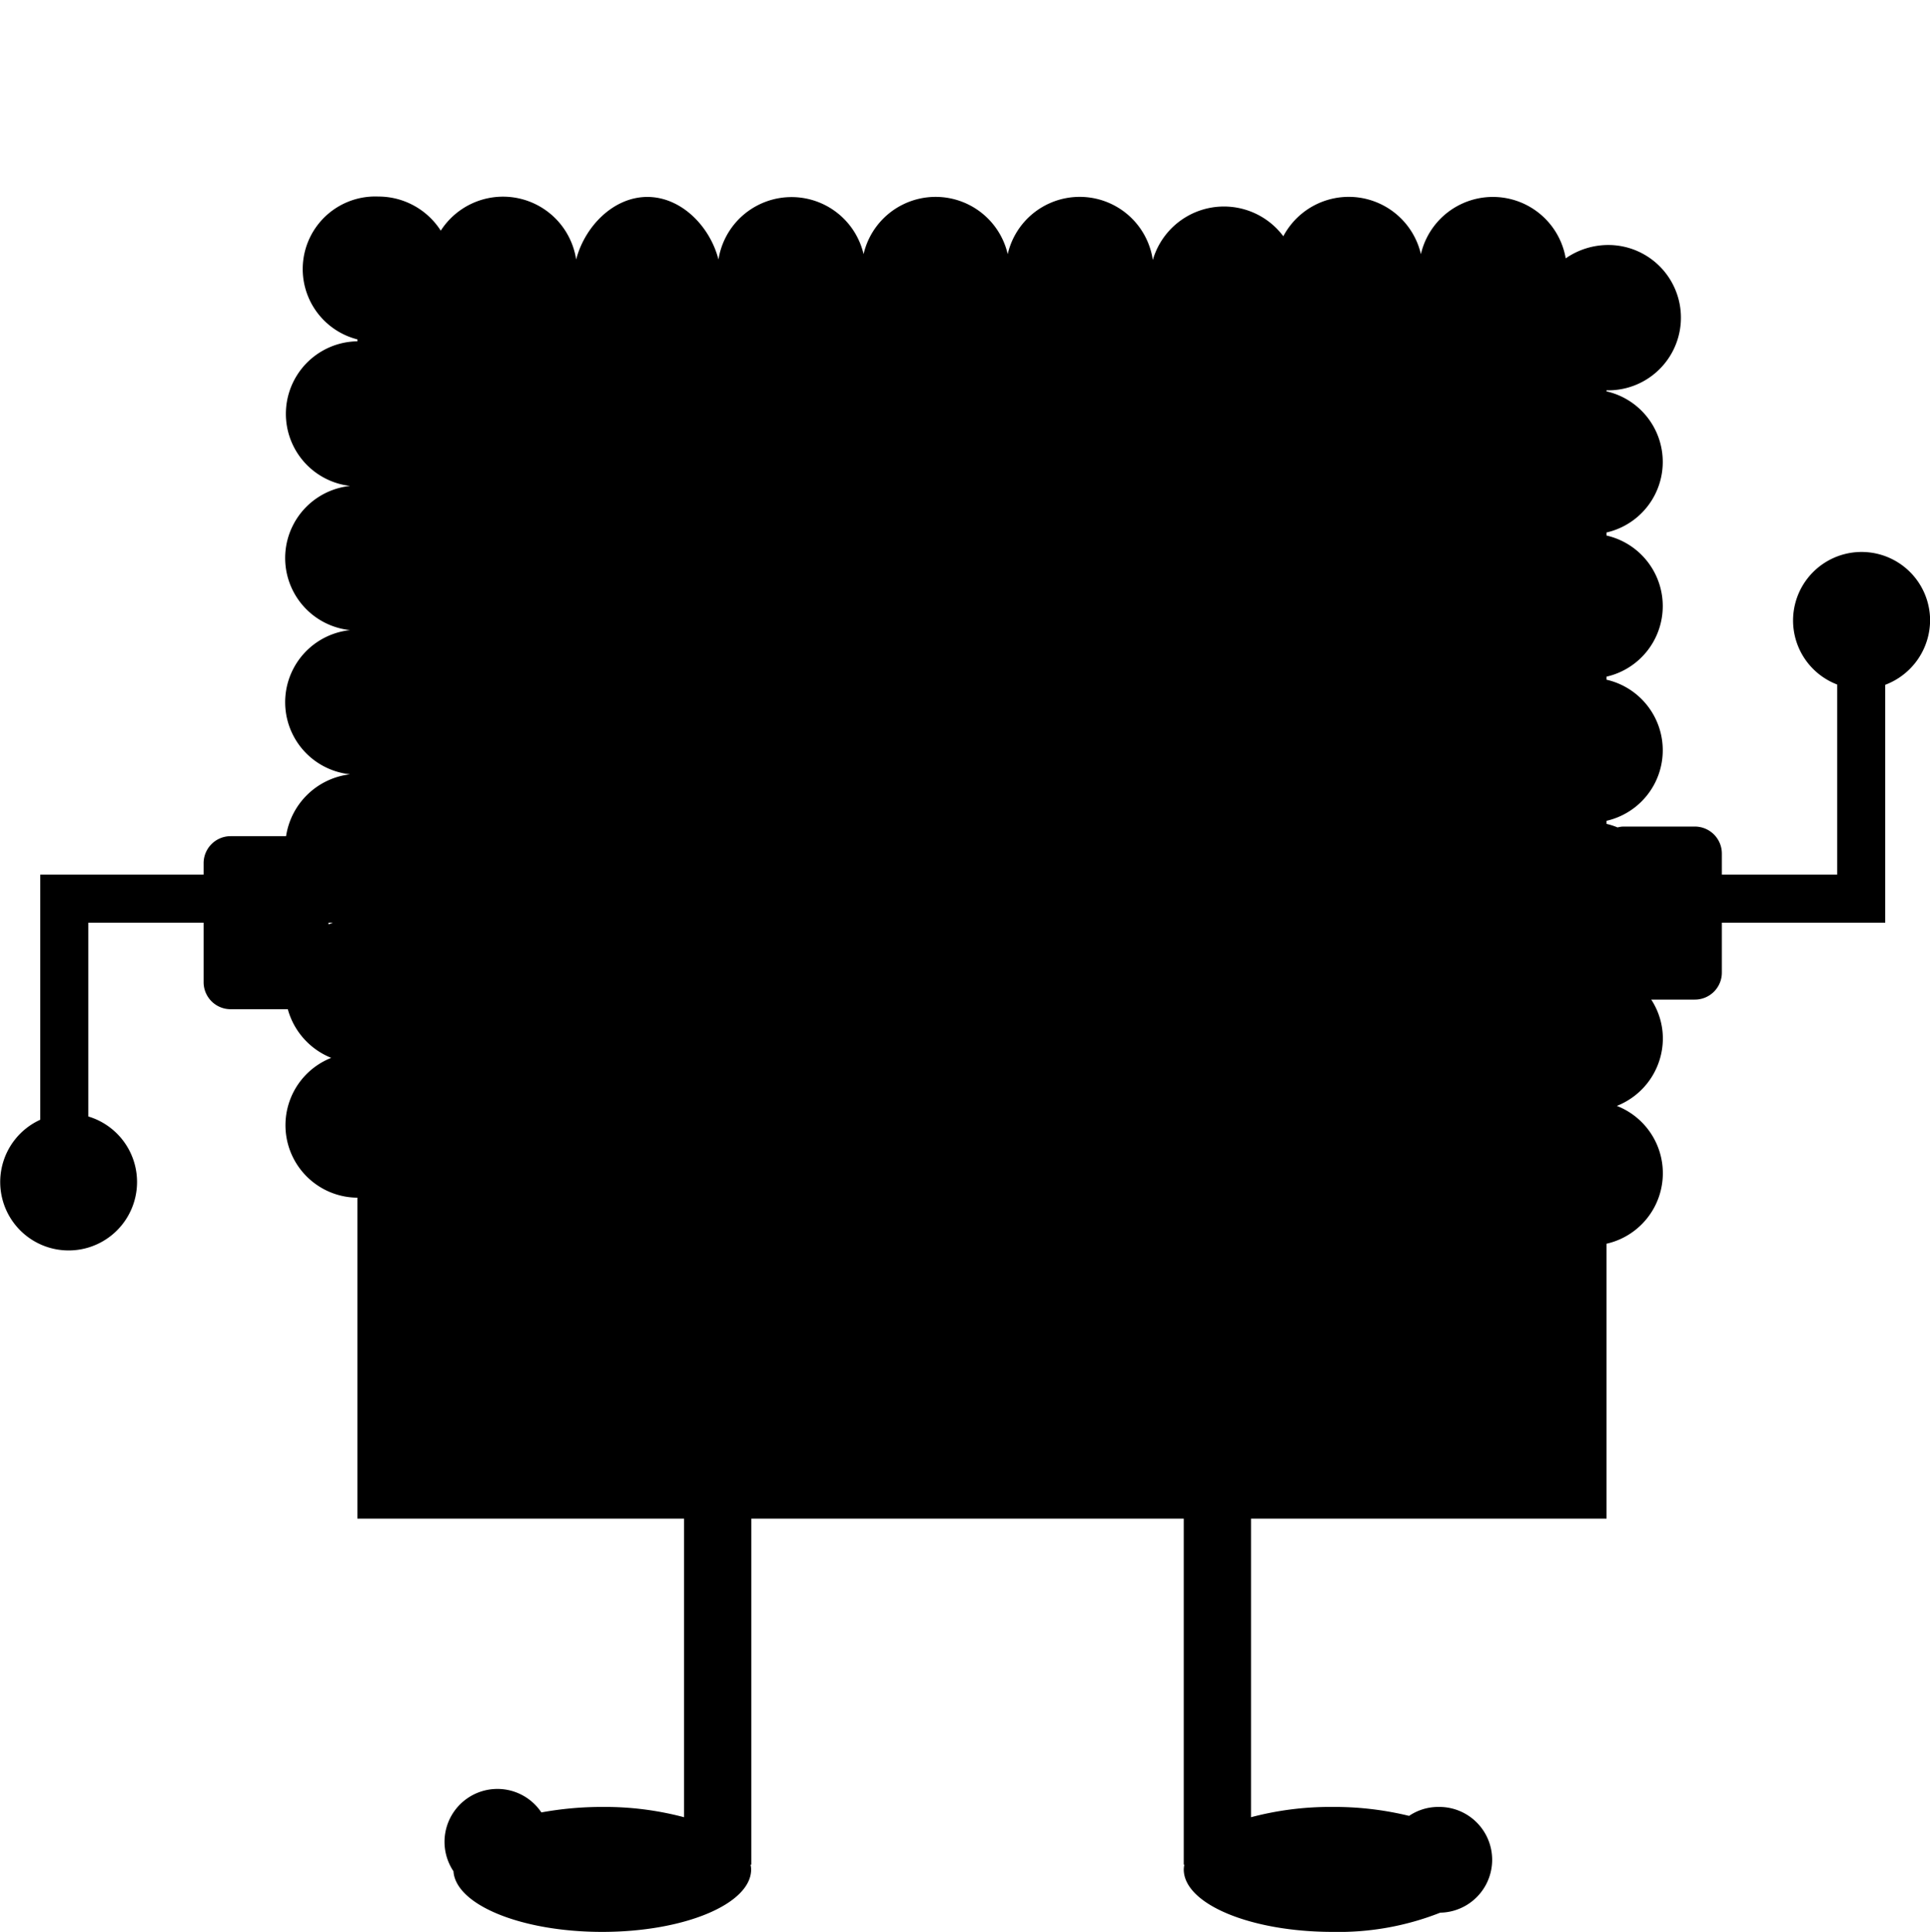 <svg id="Layer_1" data-name="Layer 1" xmlns="http://www.w3.org/2000/svg" viewBox="0 0 200.85 201"><title>spongebob</title><path d="M27,27h0Z" transform="translate(-17.81 -27)"/><path d="M218.67,91.48A7.13,7.13,0,1,0,209,98.22V118H197v-2.19a2.81,2.81,0,0,0-2.81-2.81h-7.38a2.39,2.39,0,0,0-.66.09,7.7,7.7,0,0,0-1.15-.37v-.32a7.53,7.53,0,0,0,0-14.68V97.4a7.53,7.53,0,0,0,0-14.68V82.4a7.53,7.53,0,0,0,0-14.68v-.11h.18a7.56,7.56,0,1,0,0-15.12,7.76,7.76,0,0,0-4.43,1.39,7.69,7.69,0,0,0-15.07-.44,7.71,7.71,0,0,0-14.32-1.86,7.71,7.71,0,0,0-13.58,2.47,7.69,7.69,0,0,0-15.1-.61,7.7,7.7,0,0,0-15,0,7.7,7.7,0,0,0-15.1.56c-.88-3.44-3.86-6.51-7.4-6.51S78.66,50.57,77.77,54a7.7,7.7,0,0,0-14.09-3,7.7,7.7,0,0,0-6.5-3.55A7.55,7.55,0,0,0,55,62.31v.2a7.55,7.55,0,0,0-.75,15.05,7.54,7.54,0,0,0,0,15,7.54,7.54,0,0,0,0,15A7.63,7.63,0,0,0,47.58,114H41.81A2.81,2.81,0,0,0,39,116.81V118H22v25.5a7.12,7.12,0,1,0,5-.34V123H39v6.19A2.81,2.81,0,0,0,41.81,132h5.95a7.62,7.62,0,0,0,4.52,5.06A7.54,7.54,0,0,0,55,151.61V185H89v31.07A32.15,32.15,0,0,0,80.5,215a35,35,0,0,0-6.35.57A5.5,5.5,0,1,0,65,221.69c.24,3.5,7.07,6.31,15.48,6.31,8.56,0,15.5-2.91,15.5-6.5a2.84,2.84,0,0,0-.06-.5H96V185h45v36h.06a2.84,2.84,0,0,0-.06.5c0,3.59,6.94,6.5,15.5,6.5a28.79,28.79,0,0,0,11.19-2,5.5,5.5,0,0,0-.19-11,5.41,5.41,0,0,0-3.05.93,32.73,32.73,0,0,0-7.95-.93,32.15,32.15,0,0,0-8.5,1.07V185h37V156.4a7.52,7.52,0,0,0,1.07-14.34,7.56,7.56,0,0,0,4.79-7,7.42,7.42,0,0,0-1.21-4.06h4.54a2.81,2.81,0,0,0,2.81-2.81V123h17V98.25A7.21,7.21,0,0,0,218.67,91.48ZM52.45,123l-.45.18V123Z" transform="translate(-17.81 -27)"/></svg>